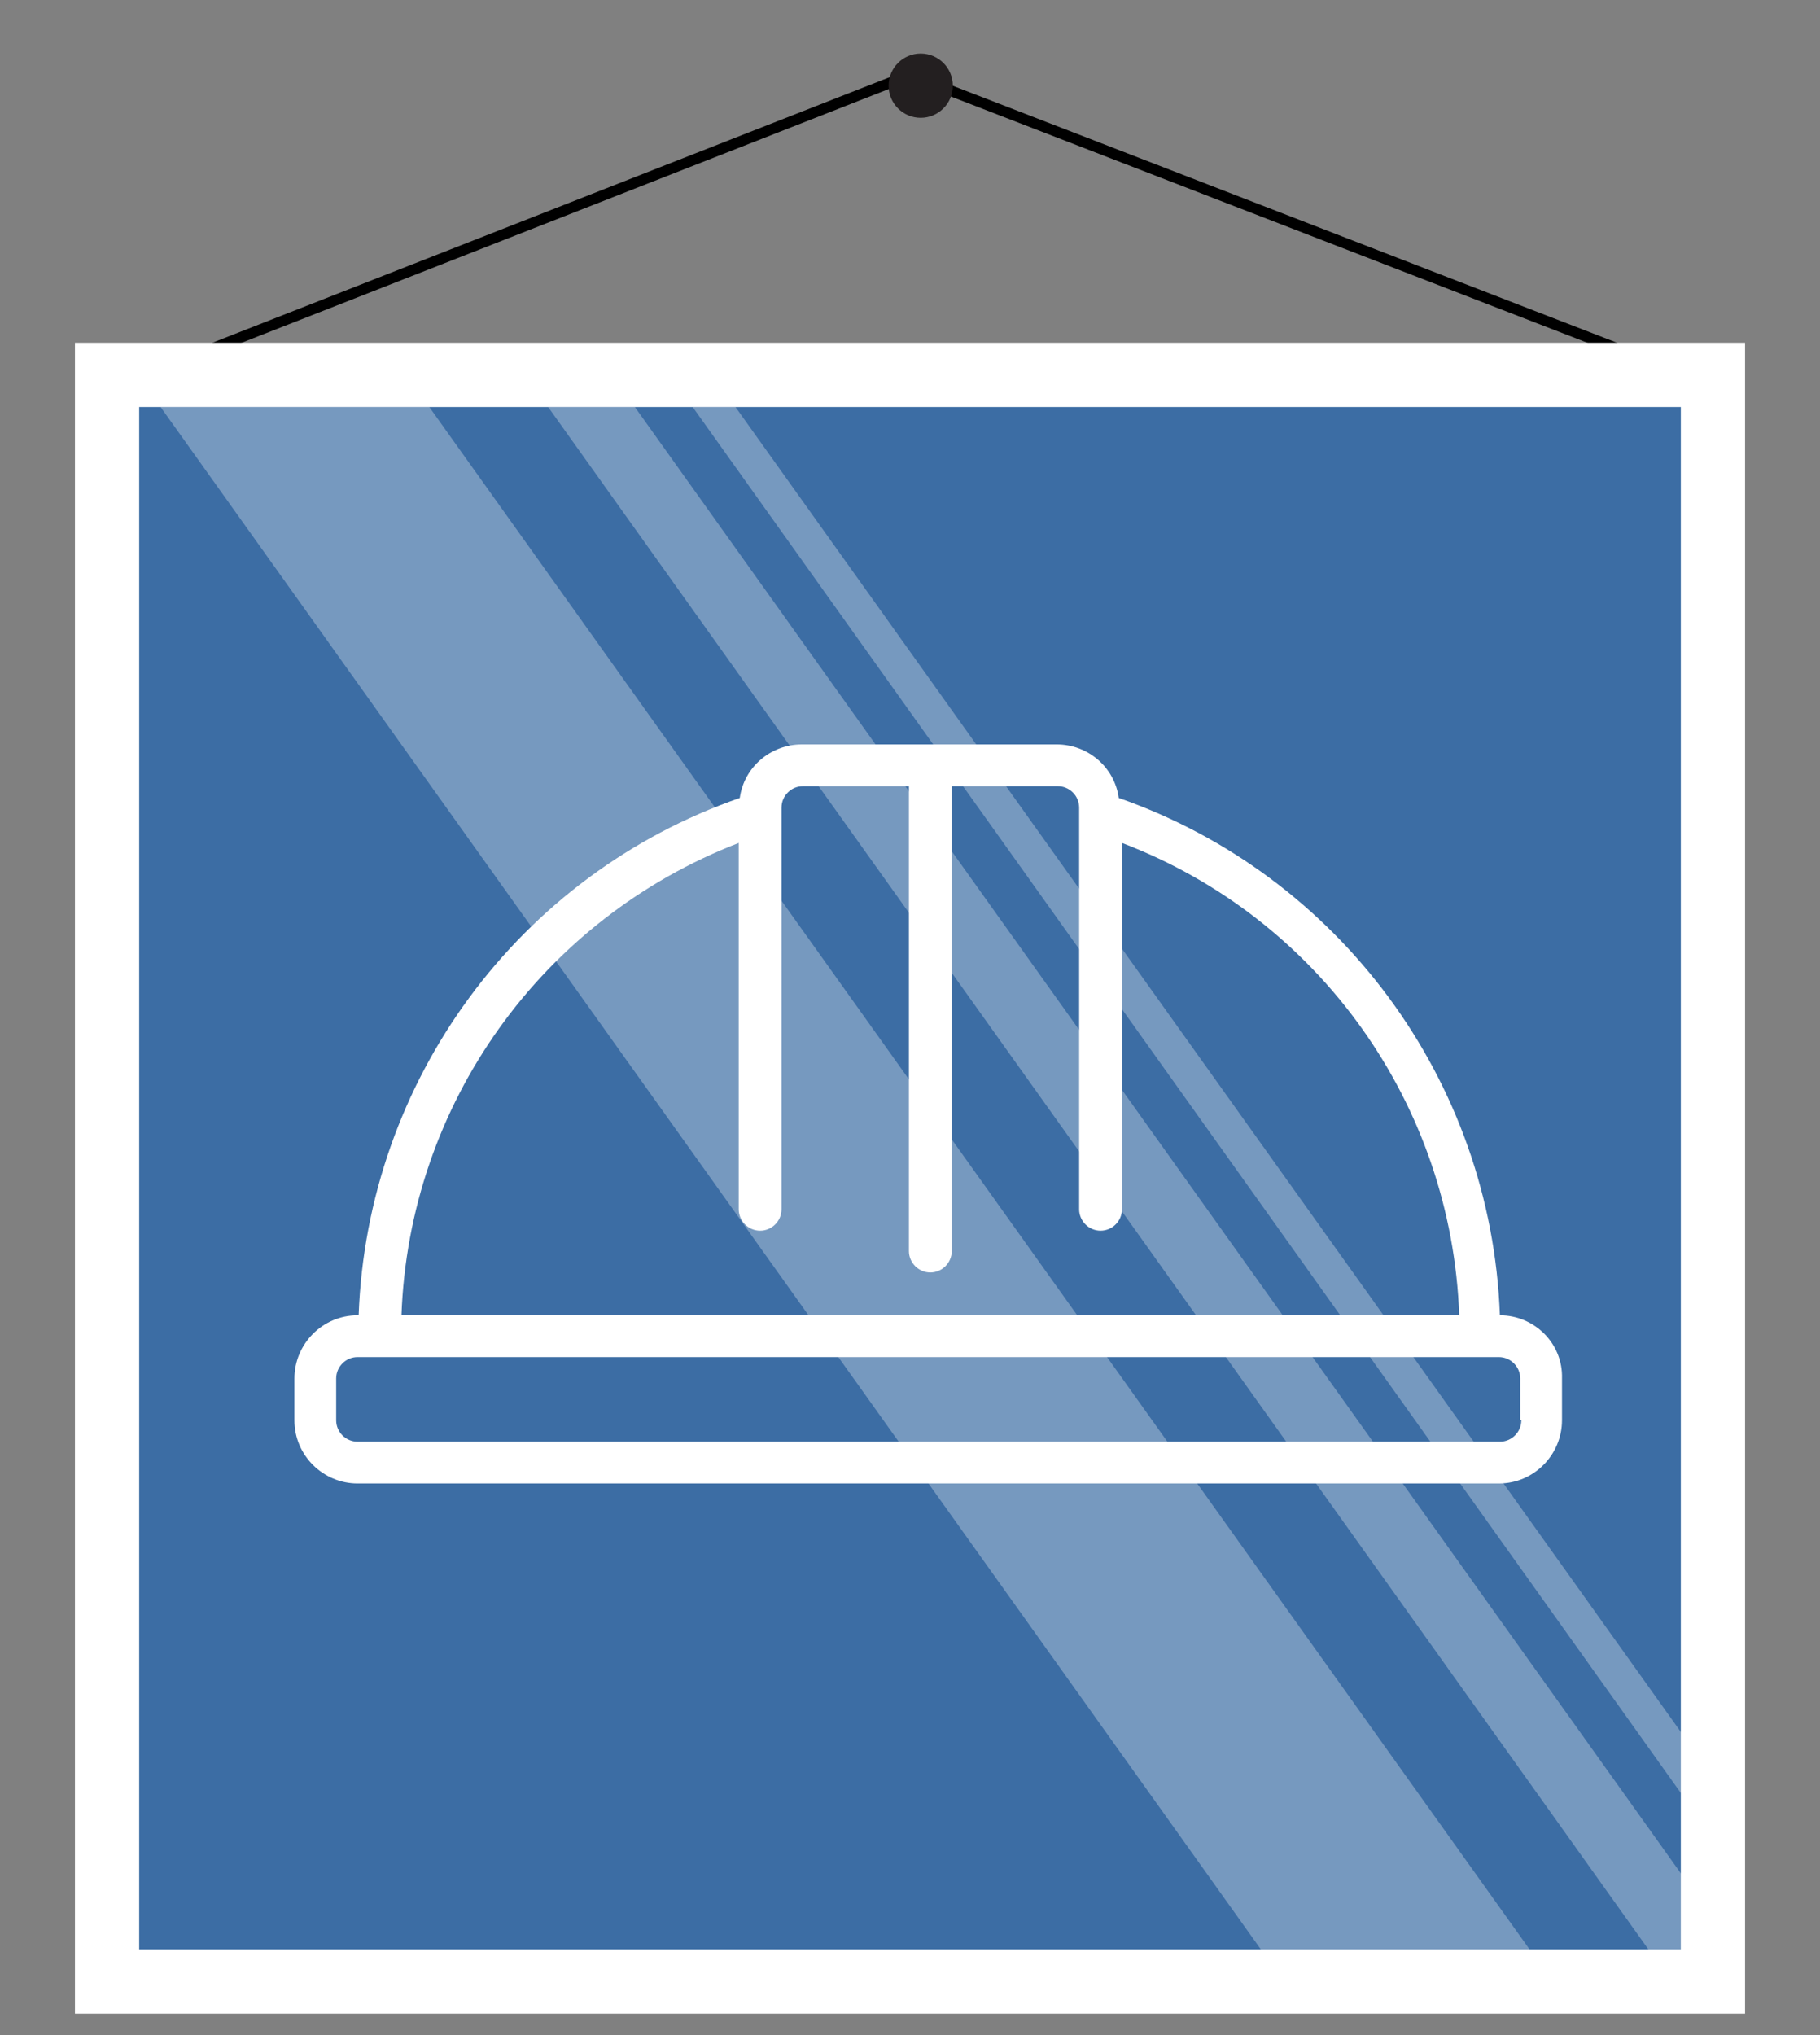 <?xml version="1.0" encoding="utf-8"?>
<!-- Generator: Adobe Illustrator 24.0.0, SVG Export Plug-In . SVG Version: 6.00 Build 0)  -->
<svg version="1.1" id="Layer_1" xmlns="http://www.w3.org/2000/svg" xmlns:xlink="http://www.w3.org/1999/xlink" x="0px" y="0px"
	 width="170px" height="190px" viewBox="0 0 170 190" style="enable-background:new 0 0 170 190;" xml:space="preserve">
<rect x="0" y="0" width="170" height="190" fill="#808080" stroke="none"/>
<style type="text/css">
	.st0{fill:none;stroke:#000000;stroke-linecap:round;stroke-miterlimit:10;}
	.st1{fill:#3C6DA4;stroke:#FFFFFF;stroke-width:6;stroke-miterlimit:10;}
	.st2{fill:#231F20;}
	.st3{opacity:0.3;fill:#FFFFFF;}
	.st4{fill:#FFFFFF;}
</style>
<title>Artboard 23 copy 4</title>
<g>
	<polyline class="st0" points="11,36 85,7 160,36 	"/>
	<rect x="10" y="35" class="st1" width="150" height="150"/>
	<circle class="st2" cx="86" cy="8" r="3"/>
	<g>
		<polygon class="st3" points="144.3,184 119.2,184 15,38 40.1,38 		"/>
		<polygon class="st3" points="158,176.3 158,184 155.4,184 51.2,38 59.3,38 		"/>
		<polygon class="st3" points="158,163.1 158,168.8 64.7,38 68.7,38 		"/>
	</g>
	<path class="st4" d="M140.1,122.8L140.1,122.8c-0.8-21.9-15-41.1-35.6-48.3c-0.4-2.9-2.9-5-5.8-5H74.9c-2.9,0-5.4,2.1-5.8,5
		c-20.7,7.2-34.8,26.4-35.6,48.3h-0.1c-3.3,0-5.9,2.7-5.9,5.9v3.9c0,3.3,2.7,5.9,5.9,5.9h106.6c3.3,0,5.9-2.7,5.9-5.9v-3.9
		C146,125.4,143.3,122.8,140.1,122.8z M69,78.7v34.2c0,1.1,0.9,2,2,2s2-0.9,2-2V75.4c0-1.1,0.9-2,2-2h9.9v43.4c0,1.1,0.9,2,2,2
		s2-0.9,2-2V73.4h9.9c1.1,0,2,0.9,2,2v37.5c0,1.1,0.9,2,2,2s2-0.9,2-2V78.7c18.4,7,30.8,24.4,31.5,44.1H37.5
		C38.2,103.1,50.6,85.8,69,78.7z M142.1,132.6c0,1.1-0.9,2-2,2H33.4c-1.1,0-2-0.9-2-2v-3.9c0-1.1,0.9-2,2-2h106.6c1.1,0,2,0.9,2,2
		V132.6z"/>
</g>
</svg>
